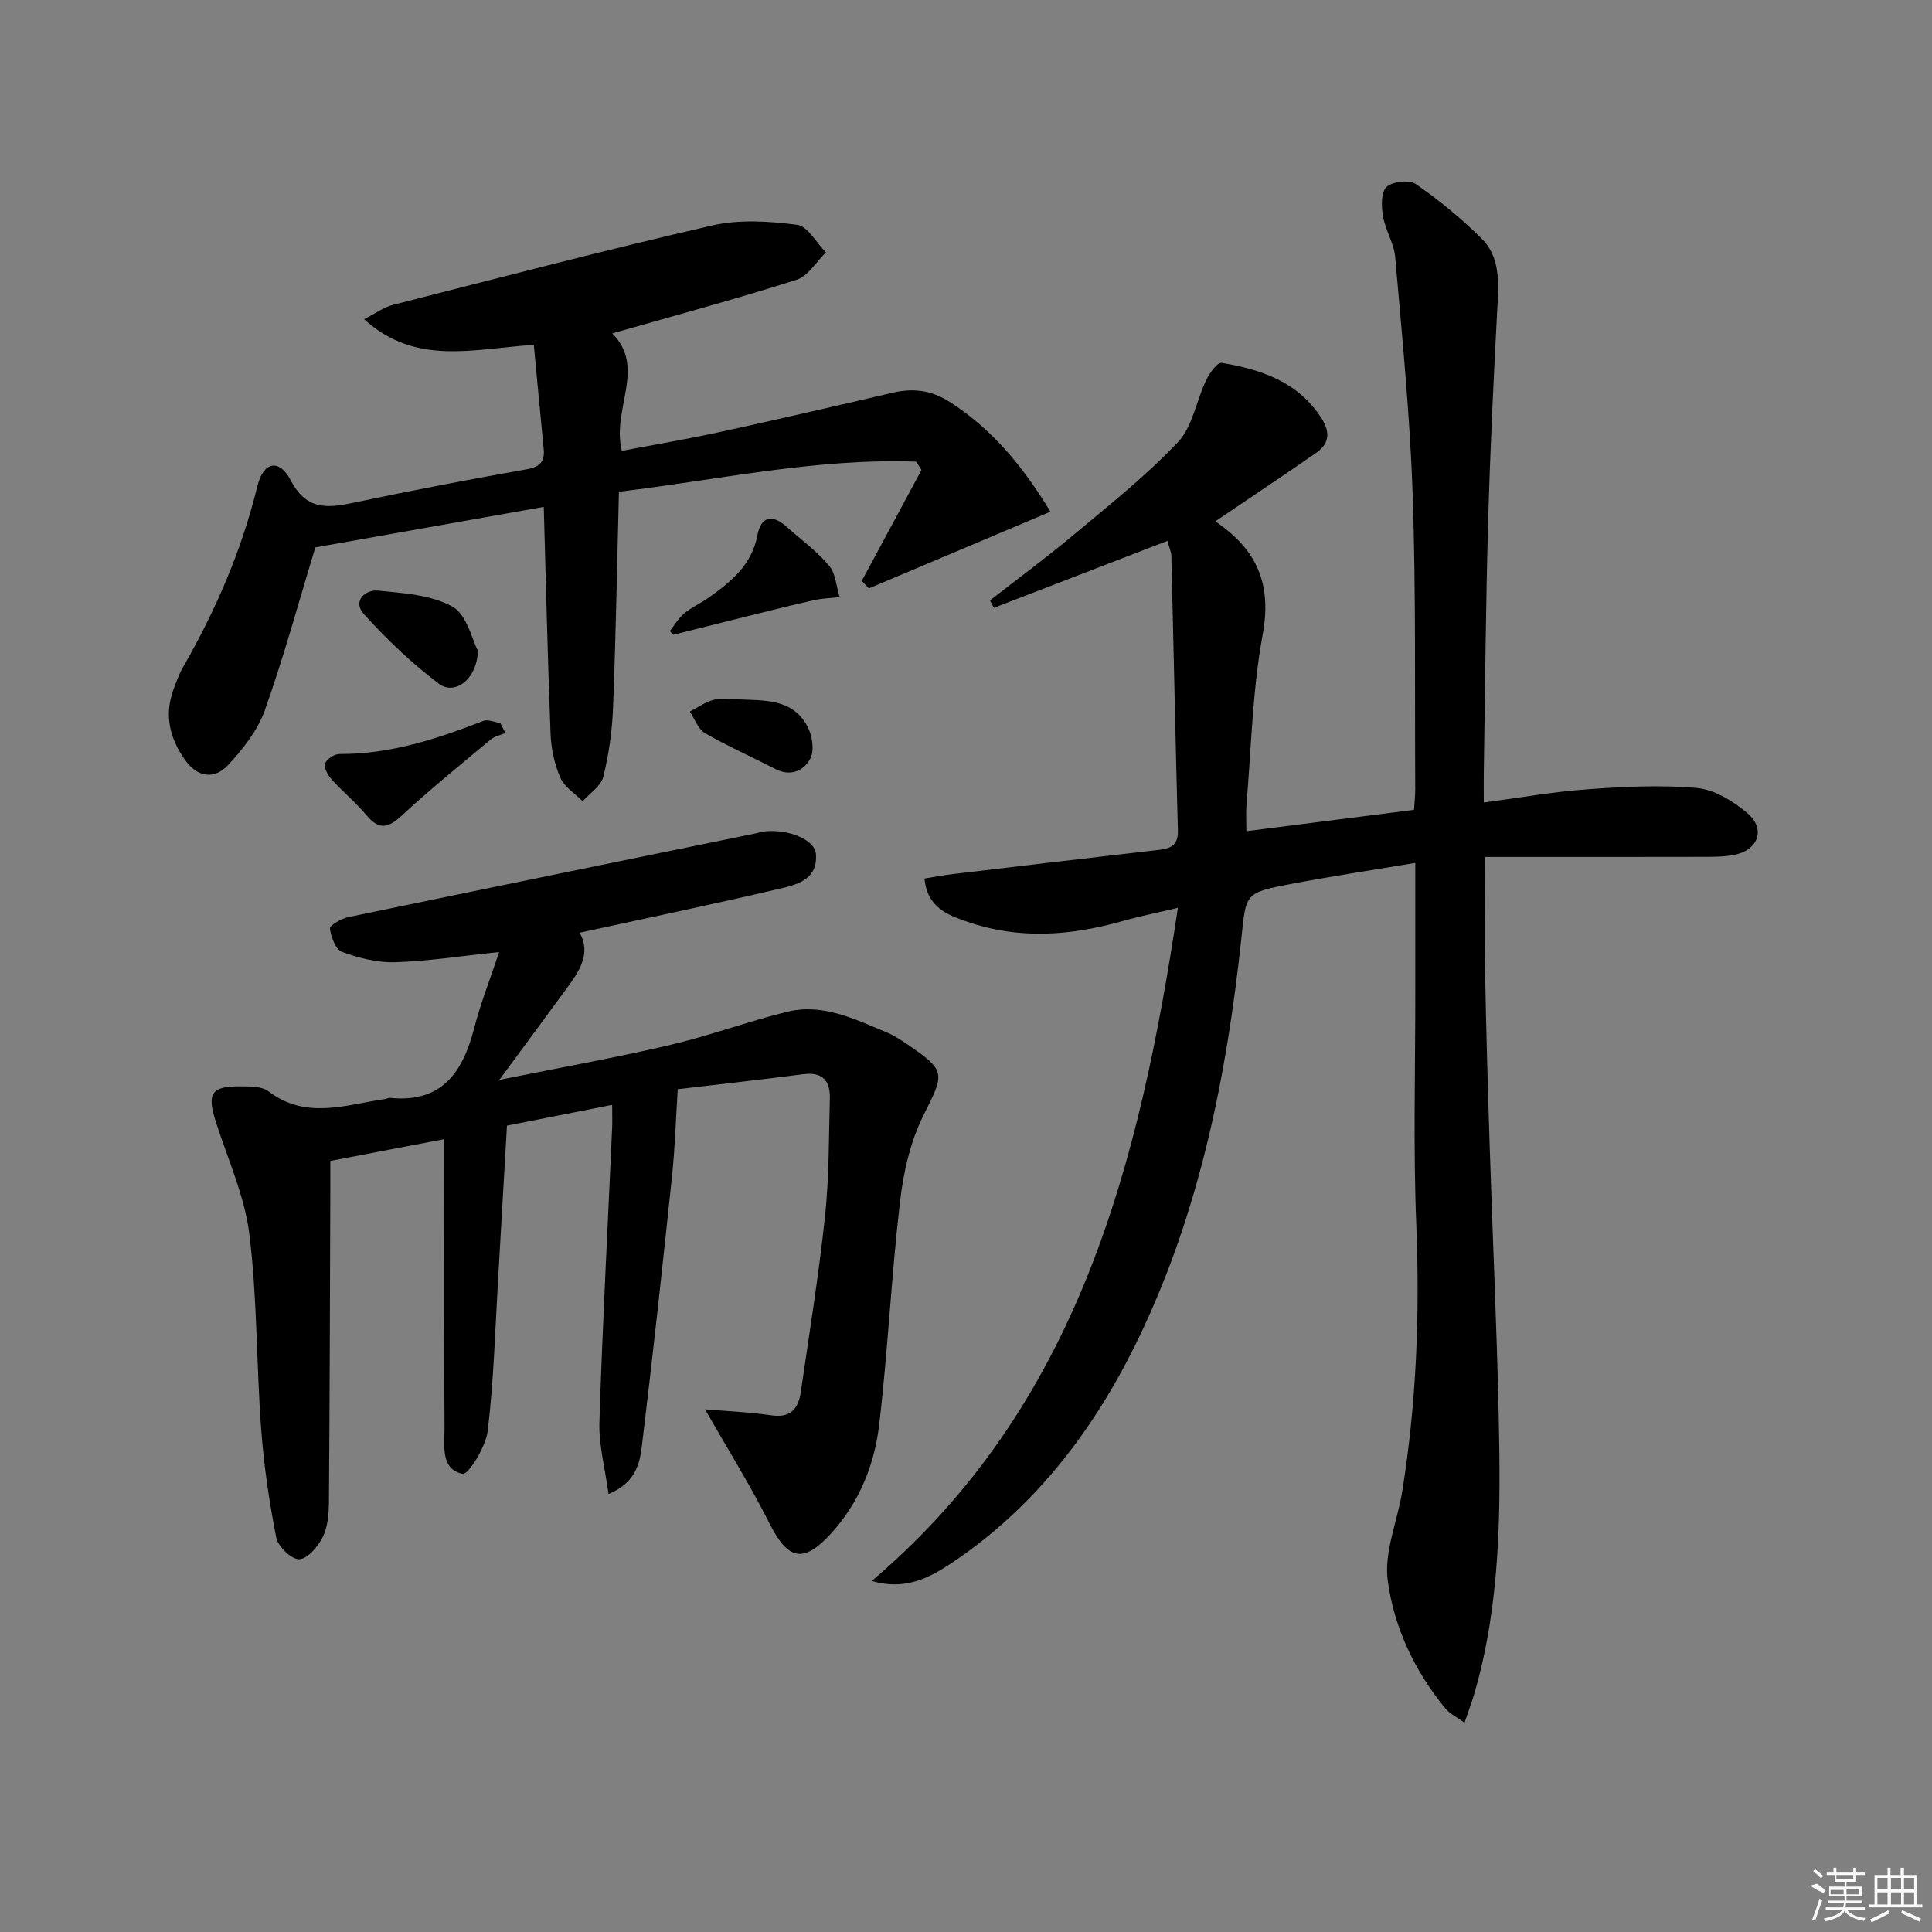 <svg enable-background="new 0 0 400 400" viewBox="0 0 400 400" xmlns="http://www.w3.org/2000/svg"><rect x="0" y="0" width="400" height="400" fill="#808080" stroke="none"/><path d="m180.49 327.32c42.88-36.41 55.4-86.31 63.38-139.36-4.25 1.01-8.01 1.76-11.69 2.8-10.62 2.99-21.25 3.76-31.84.1-4.09-1.41-8.35-2.9-8.94-8.97 2.02-.32 4.05-.71 6.09-.95 14.17-1.69 28.34-3.36 42.52-4.99 2.45-.28 3.94-1.03 3.86-3.98-.51-18.97-.89-37.94-1.35-56.9-.02-.8-.41-1.58-.82-3.09-12.1 4.67-24.01 9.27-35.92 13.86-.27-.51-.55-1.02-.82-1.53 5.79-4.52 11.72-8.88 17.35-13.6 7.38-6.18 14.99-12.21 21.58-19.18 3.04-3.21 3.78-8.54 5.82-12.8.69-1.45 2.34-3.76 3.21-3.61 8.16 1.38 15.79 3.88 20.66 11.45 1.92 2.98 1.62 5.31-1.14 7.23-6.82 4.73-13.73 9.33-20.8 14.12.21.16.73.55 1.26.94 7.72 5.68 10.34 12.69 8.52 22.55-2.13 11.54-2.35 23.44-3.35 35.18-.14 1.62-.02 3.27-.02 5.5 11.74-1.5 23.02-2.93 34.7-4.42.09-1.4.26-2.85.26-4.29-.12-20.32.16-40.66-.53-60.97-.56-16.42-2.2-32.81-3.62-49.2-.25-2.86-2.04-5.57-2.53-8.44-.34-2-.43-4.98.73-6.06 1.24-1.15 4.74-1.54 6.1-.59 4.87 3.39 9.54 7.2 13.72 11.41 3.32 3.35 3.46 7.99 3.21 12.66-.82 15.28-1.56 30.56-1.99 45.85-.49 17.3-.62 34.61-.9 51.92-.03 1.81 0 3.62 0 6.19 7.42-.98 14.38-2.23 21.39-2.73 7.57-.54 15.23-.95 22.75-.27 3.64.33 7.51 2.72 10.42 5.19 3.87 3.28 2.31 7.65-2.7 8.65-2.1.42-4.31.4-6.47.41-13.16.03-26.33.02-39.49.02-1.79 0-3.57 0-5.67 0 0 8.24-.12 15.86.03 23.47.23 12.31.58 24.61.98 36.91.59 18.45 1.45 36.9 1.85 55.35.42 19.3.44 38.6-5.02 57.4-.54 1.86-1.23 3.68-2.06 6.12-1.69-1.23-3.07-1.87-3.94-2.93-6.39-7.74-10.65-16.81-11.95-26.49-.8-5.92 2-12.28 3-18.48 2.94-18.28 3.65-36.63 2.91-55.15-.65-16.14-.19-32.32-.21-48.48-.01-8.47 0-16.94 0-26.48-8.92 1.49-17.35 2.76-25.72 4.35-9.69 1.84-9.3 2-10.29 11.26-3.05 28.54-8.64 56.49-21.18 82.58-9.01 18.74-21.24 34.97-38.72 46.7-4.65 3.1-9.67 5.81-16.62 3.77z"/><path d="m145.96 291.79c4.28.36 9.06.55 13.76 1.24 3.96.58 5.57-1.39 6.06-4.73 1.77-12.14 3.73-24.27 5.03-36.47.86-8.08.78-16.27 1-24.41.1-3.64-1.51-5.54-5.5-5.02-8.54 1.11-17.11 2.06-25.99 3.11-.4 6.22-.57 12.15-1.19 18.04-1.96 18.65-3.98 37.29-6.25 55.91-.44 3.63-1.35 7.57-6.89 9.86-.72-5.35-2.04-10.13-1.89-14.87.64-20.26 1.73-40.51 2.63-60.77.07-1.45.01-2.91.01-4.93-7.38 1.46-14.33 2.83-21.78 4.3-.61 10.57-1.2 20.99-1.81 31.41-.63 10.61-.91 21.26-2.17 31.79-.39 3.3-4.04 9.14-5.19 8.9-4.61-.95-3.74-5.81-3.76-9.46-.1-17.99-.05-35.99-.05-53.98 0-1.79 0-3.58 0-5.86-8.11 1.55-15.58 2.98-23.59 4.51 0 2.18.01 4.14 0 6.09-.08 21.49-.12 42.98-.29 64.47-.02 2.46-.22 5.16-1.27 7.29-.97 1.97-3.12 4.52-4.86 4.61-1.58.08-4.4-2.61-4.77-4.46-1.47-7.46-2.58-15.04-3.14-22.63-.99-13.41-.79-26.95-2.44-40.26-.98-7.92-4.5-15.54-6.95-23.27-1.86-5.85-.92-7.33 5.13-7.28 1.96.02 4.39-.04 5.78 1.02 7.8 5.96 16.02 2.76 24.17 1.6.33-.05.65-.27.96-.24 10.76 1.11 15.12-5.3 17.48-14.49 1.3-5.07 3.25-9.97 5.15-15.7-7.86.82-14.69 1.9-21.55 2.11-3.66.11-7.51-.87-10.98-2.14-1.32-.48-2.27-3.08-2.5-4.84-.08-.63 2.35-2.05 3.8-2.36 28.09-5.84 56.21-11.57 84.32-17.33.65-.13 1.29-.37 1.95-.43 4.92-.48 10.33 1.73 10.55 4.71.41 5.45-4.18 6.39-7.92 7.26-13.54 3.17-27.15 6-41 9.02 2.47 4.44-.18 8.13-2.88 11.8-4.3 5.84-8.61 11.69-13.74 18.66 12.55-2.53 23.93-4.56 35.16-7.18 8.22-1.92 16.2-4.88 24.4-6.91 7.37-1.82 13.96 1.51 20.54 4.22 1.52.63 2.94 1.55 4.31 2.48 8.19 5.58 7.75 6.01 3.39 14.74-2.74 5.47-4.16 11.88-4.87 18.03-1.79 15.33-2.49 30.78-4.31 46.11-.98 8.3-4.18 16.12-9.96 22.44s-8.93 5.45-12.75-2.12c-3.99-7.94-8.69-15.46-13.34-23.59z"/><path d="m126.76 69.03c7.11 7.14-.18 15.68 1.98 24.32 6.66-1.27 13.41-2.41 20.1-3.86 12-2.61 23.96-5.38 35.92-8.17 4.25-.99 8.03-.57 11.85 1.88 8.61 5.53 14.96 13.01 20.87 22.74-12.81 5.41-25.2 10.64-37.59 15.88-.49-.52-.98-1.03-1.47-1.55 4.12-7.66 8.25-15.31 12.37-22.97-.37-.57-.74-1.15-1.11-1.72-20.66-.75-40.85 3.76-61.54 6.23-.39 15.25-.64 30.04-1.22 44.81-.19 4.77-.87 9.59-2.02 14.22-.48 1.92-2.78 3.38-4.26 5.05-1.58-1.59-3.77-2.92-4.61-4.84-1.22-2.8-1.92-6.01-2.04-9.07-.6-15.44-.95-30.89-1.41-47.04-16.22 2.88-32.11 5.69-47.29 8.39-3.54 11.61-6.57 22.81-10.46 33.71-1.49 4.19-4.53 8.07-7.62 11.37-2.78 2.97-6.29 2.61-8.89-1.06-3.17-4.47-4.36-9.26-2.41-14.56.57-1.56 1.13-3.16 1.95-4.59 6.8-11.83 12.16-24.2 15.42-37.52 1.26-5.16 4.55-5.77 6.93-1.21 3.29 6.31 7.75 5.73 13.25 4.56 11.84-2.5 23.74-4.77 35.66-6.88 2.79-.5 3.7-1.68 3.44-4.27-.7-7.15-1.36-14.3-2.04-21.49-12.74.87-24.53 4.36-35.13-5.3 2.29-1.16 4.03-2.47 5.97-2.97 21.99-5.61 43.96-11.36 66.08-16.44 5.61-1.29 11.81-.89 17.59-.14 2.2.28 3.99 3.72 5.97 5.72-2.01 1.95-3.7 4.91-6.09 5.67-12.59 4-25.4 7.46-38.15 11.1z"/><path d="m138.67 130.66c.99-1.24 1.81-2.68 3-3.68 1.52-1.26 3.41-2.08 5.03-3.23 4.63-3.3 8.96-6.77 10.11-12.93.73-3.89 3.05-4.44 6.03-1.78s6.27 5.06 8.82 8.08c1.37 1.62 1.48 4.31 2.17 6.51-1.76.2-3.56.24-5.28.62-4.63 1.03-9.23 2.2-13.84 3.34-5.1 1.26-10.19 2.55-15.28 3.82-.25-.25-.5-.5-.76-.75z"/><path d="m104.65 151.76c-1.03.44-2.24.67-3.07 1.36-6.18 5.15-12.44 10.23-18.34 15.68-2.75 2.54-4.65 3.21-7.29.06-2.22-2.66-4.95-4.9-7.28-7.48-.78-.87-1.65-2.41-1.37-3.28.3-.92 1.93-2 2.98-1.99 10.5.06 20.19-3.12 29.8-6.86.96-.37 2.33.28 3.5.46.36.68.71 1.37 1.07 2.05z"/><path d="m98.95 134.74c-.19 5.91-4.79 9.29-8.06 6.83-5.64-4.24-10.85-9.21-15.58-14.47-2.37-2.63.29-5.09 3.03-4.82 5.24.52 10.98.88 15.38 3.34 2.97 1.68 4.01 6.83 5.23 9.12z"/><path d="m152.71 144.79c5.45.26 11.35-.22 14.45 5.58 1 1.86 1.49 4.93.63 6.63-1.26 2.48-4 3.88-7.22 2.23-4.86-2.5-9.88-4.71-14.61-7.44-1.43-.83-2.12-2.94-3.15-4.47 1.64-.84 3.2-1.97 4.94-2.43 1.56-.42 3.3-.09 4.96-.1z"/><g fill="#fafafa"><path d="m374.8 390.4 1.4-.4c.7.5 1.3 1 1.8 1.4l-.5.5c-1.5-.6-2.1-1.1-2.7-1.5zm1 7.3-.6-.3c.5-1.4 1.1-2.8 1.5-4.3.2.1.4.2.6.3-.5 1.3-1 2.8-1.5 4.3zm-.4-10.3.4-.4c.4.3 1 .8 1.7 1.4l-.5.5c-.4-.5-1-1-1.6-1.5zm2.5.3h1.7v-1h.6v1h3.5v-1h.6v1h1.8v.5h-1.8v1.4h-2v1h3.2v2h-3.2v.9h3.3v.5h-3.4c0 .3-.1.6-.1.9h4v.5h-3.7c.7.9 1.9 1.5 3.8 1.7-.1.2-.2.4-.3.6-2.1-.4-3.5-1.1-4-2.1-.4 1-1.8 1.7-4 2.2-.1-.2-.2-.4-.3-.6 2.1-.4 3.4-1 3.8-1.8h-3.4v-.5h3.6c.1-.3.1-.6.2-.9h-3.3v-.5h3.4c0-.3 0-.6 0-.9h-3.2v-2h3.3v-1h-2.1v-1.4h-1.7v-.5zm1.1 3.5v1h2.7c0-.3 0-.4 0-.4 0-.1 0-.2 0-.2 0-.1 0-.2 0-.3h-2.7zm1.2-3v.9h3.5v-.9zm4.7 3h-2.6v.6.4h2.6z"/><path d="m393.6 386.7h.6v1.5h2.7v6.1h1.1v.6h-11v-.6h1.1v-6.1h2.7v-1.5h.6v1.5h2.1v-1.5zm-2.7 8.8.4.6c-1.2.6-2.5 1.3-3.8 1.9-.1-.2-.2-.4-.3-.6 1.2-.6 2.5-1.2 3.7-1.9zm-2.2-6.7v2.4h2.1v-2.4zm0 3v2.5h2.1v-2.5zm2.8-3v2.4h2.1v-2.4zm0 3v2.5h2.1v-2.5zm6 6.1c-1.4-.7-2.7-1.3-3.9-1.8l.2-.6c1.5.6 2.7 1.2 3.9 1.7zm-1.2-9.1h-2.1v2.4h2.1zm-2.1 3v2.5h2.1v-2.5z"/></g></svg>